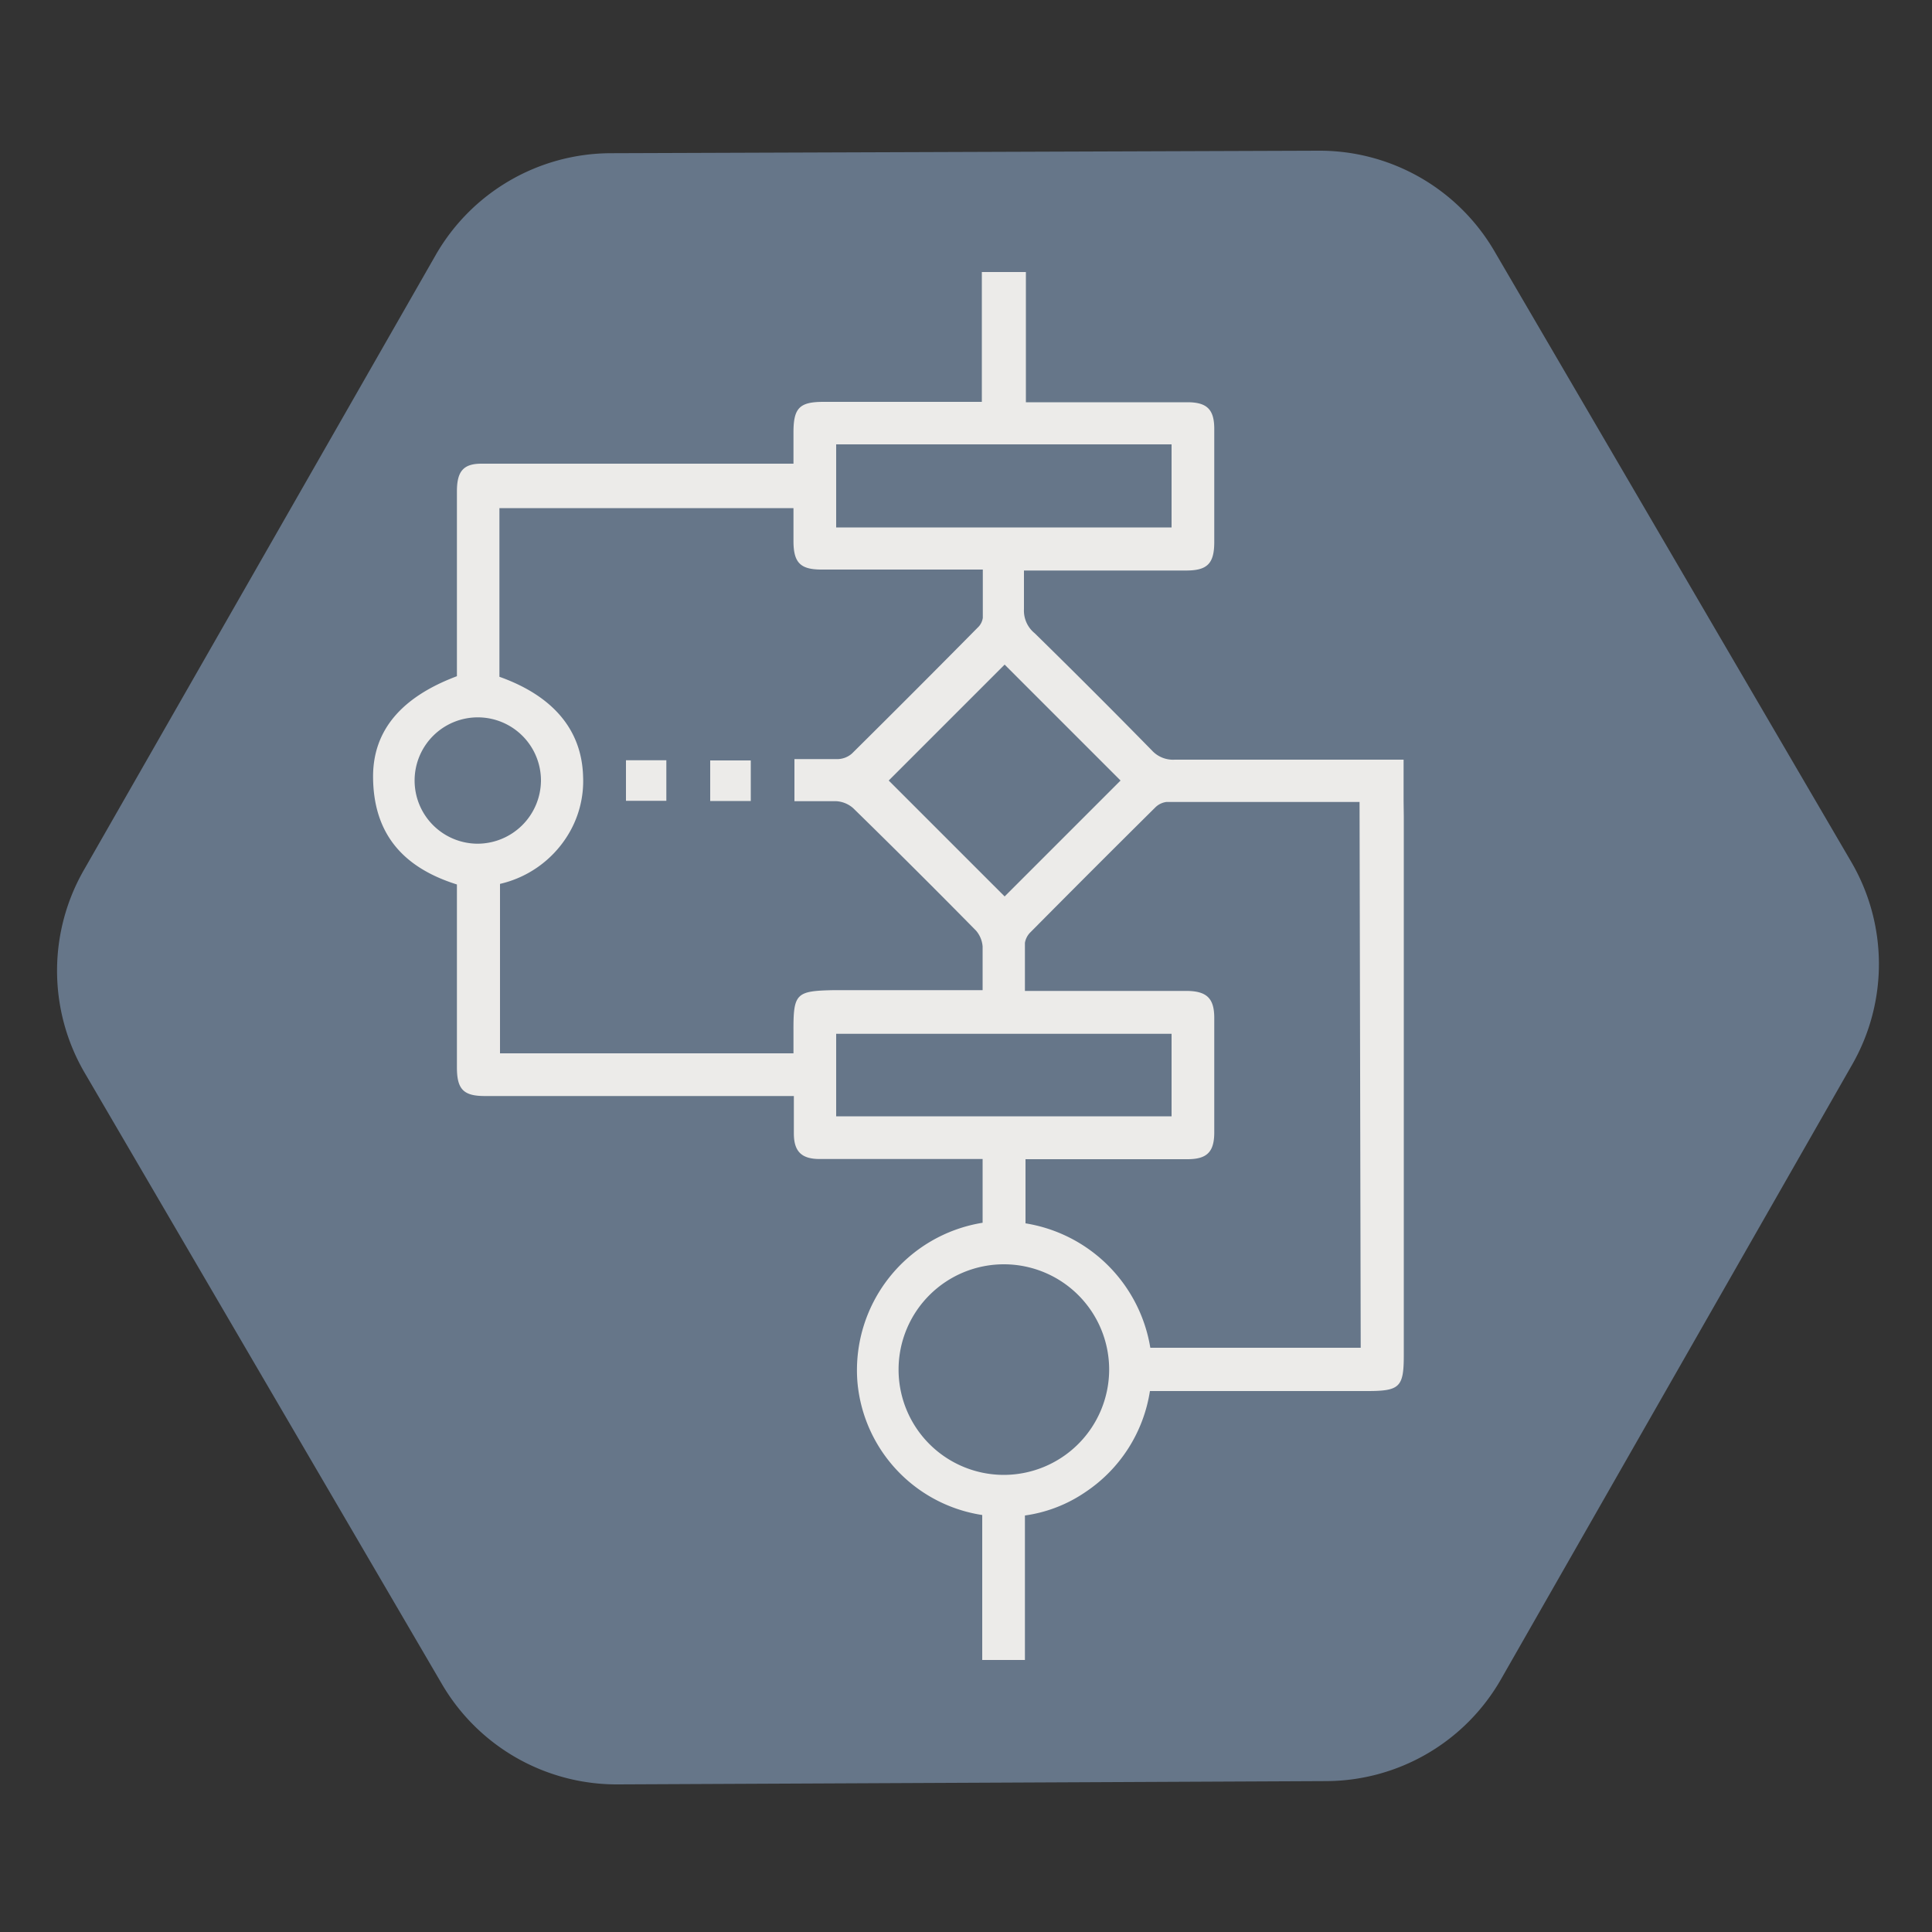<svg id="b916b09f-496c-4dde-b9db-9d61764e2578" data-name="Layer 1" xmlns="http://www.w3.org/2000/svg" viewBox="0 0 100 100">
  <rect x="0" y="0" width="100" height="100" fill="#333333" stroke="none"/>
  <title>icokt</title>
  <path d="M77.69,86.92,95.87,55.1a10.48,10.48,0,0,0-.05-10.49L77.35,13a10.48,10.48,0,0,0-9.11-5.2L31.6,7.93a10.48,10.48,0,0,0-9.06,5.29L4.36,45a10.48,10.48,0,0,0,0,10.49L22.87,87.16A10.48,10.48,0,0,0,32,92.36l36.64-.17A10.46,10.46,0,0,0,77.69,86.92Z" style="fill: #667689"/>
  <g>
    <g>
      <path d="M72.65,41.49h0V39.32H60.81a1.48,1.48,0,0,1-1.19-.48q-3-3.06-6.06-6.06A1.51,1.51,0,0,1,53,31.53c0-.63,0-1.27,0-2H61.4c1.1,0,1.45-.37,1.45-1.48,0-1.95,0-3.9,0-5.85,0-1-.37-1.38-1.39-1.38H53.1V14.08H50.82V20.8h-8.2c-1.24,0-1.55.32-1.55,1.58V24H39.51v0H24.92c-.94,0-1.27.4-1.27,1.43V35c-2.85,1.07-4.33,2.78-4.34,5.17,0,3,1.57,4.74,4.34,5.61v9.47c0,1.13.34,1.48,1.44,1.48h16v1.94c0,.93.4,1.32,1.33,1.32h8.44v3.3a7.73,7.73,0,0,0-6.48,8.24,7.64,7.64,0,0,0,6.89,6.94,7.32,7.32,0,0,0,4.91-1.24A7.69,7.69,0,0,0,59.52,72H70.77c1.68,0,1.89-.2,1.89-1.85q0-13.95,0-27.9ZM58,40.4l-6,6-6-6,6-6ZM43.28,23H60.64V27.3H43.28ZM24.7,43.67A3.27,3.27,0,1,1,28,40.41,3.29,3.29,0,0,1,24.7,43.67Zm16.37,9.74v1.11H25.88V45.75a5.59,5.59,0,0,0,3.44-2.41,5.33,5.33,0,0,0,.86-3.16c-.07-2.4-1.55-4.16-4.33-5.15V26.3H41.07V28c0,1.12.35,1.48,1.45,1.48h8.35c0,.88,0,1.69,0,2.5a.85.85,0,0,1-.27.51Q47.36,35.77,44.1,39a1.16,1.16,0,0,1-.71.29c-.74,0-1.49,0-2.27,0v2.18c.73,0,1.45,0,2.17,0a1.45,1.45,0,0,1,.87.36q3.21,3.14,6.36,6.34a1.43,1.43,0,0,1,.34.82c0,.72,0,1.45,0,2.26h-7.7C41.19,51.29,41.06,51.41,41.07,53.41Zm2.21,4.37V53.51H60.64v4.27Zm8.66,18.56a5.45,5.45,0,1,1,5.47-5.44A5.46,5.46,0,0,1,51.94,76.34Zm18.49-6.58H59.54a7.8,7.8,0,0,0-6.46-6.44V60h8.38c1,0,1.39-.36,1.39-1.39,0-2,0-3.94,0-5.92,0-1-.37-1.4-1.45-1.4H53.05c0-.87,0-1.68,0-2.49a1,1,0,0,1,.3-.56q3.21-3.24,6.45-6.45a1,1,0,0,1,.57-.28c3.33,0,6.66,0,10,0Z" style="fill: #ecebe9"/>
      <path d="M32.4,39.35h2.09v2.1H32.4Z" style="fill: #ecebe9"/>
      <path d="M38.86,41.46h-2.1v-2.1h2.1Z" style="fill: #ecebe9"/>
    </g>
    <rect x="50.84" y="77.27" width="2.21" height="8.65" style="fill: #ecebe9"/>
  </g>
</svg>
